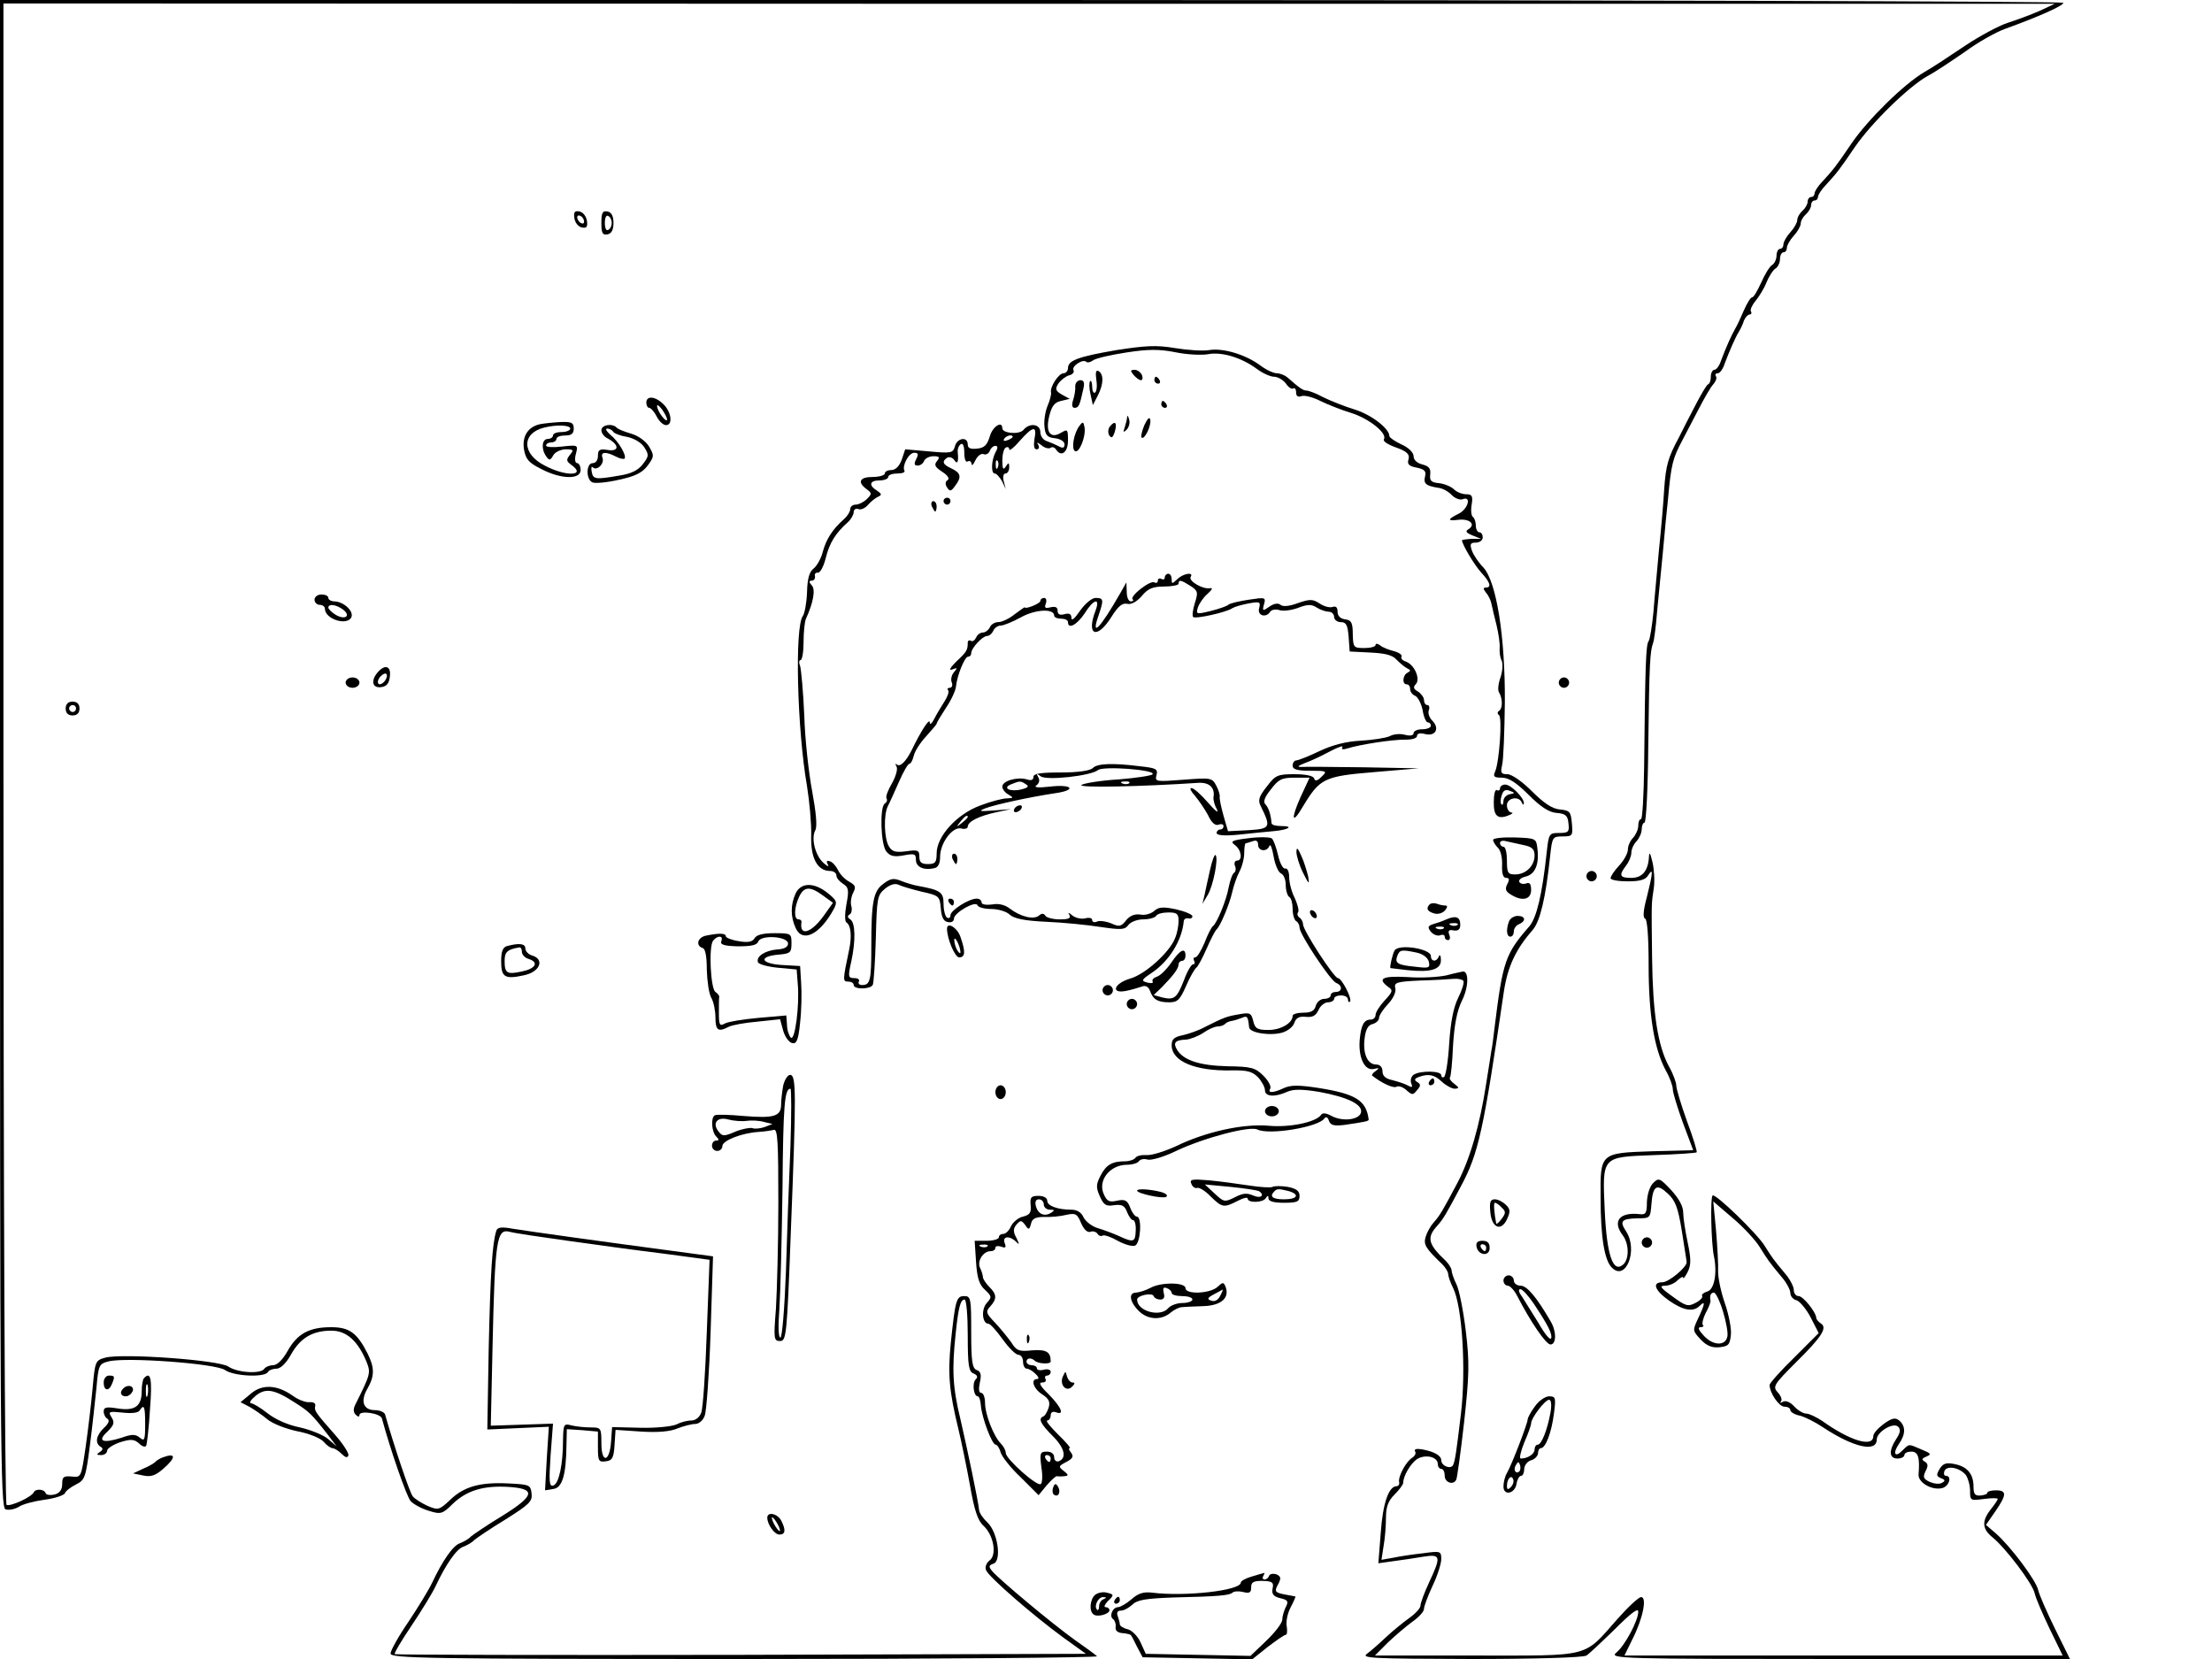 <?xml version="1.0" standalone="no"?>
<!DOCTYPE svg PUBLIC "-//W3C//DTD SVG 20010904//EN"
 "http://www.w3.org/TR/2001/REC-SVG-20010904/DTD/svg10.dtd">
<svg version="1.0" xmlns="http://www.w3.org/2000/svg"
 width="640pt" height="480pt" viewBox="0 0 640 480"
 preserveAspectRatio="xMidYMid meet">
<g transform="translate(0,480) scale(0.1,-0.1)"
fill="#000000" stroke="none">
<path d="M0 2620 c0 -2008 1 -2181 16 -2187 9 -3 26 0 38 7 11 8 46 17 76 21
30 4 56 13 58 19 2 6 16 17 32 25 26 13 28 21 40 112 7 54 15 129 19 167 6 66
7 70 35 77 49 13 311 -6 337 -25 26 -18 114 -22 124 -6 3 6 15 10 25 10 12 0
28 16 42 41 27 48 62 69 117 69 43 0 76 -29 101 -89 13 -33 13 -35 -32 -125
-6 -12 -6 -22 1 -29 7 -7 11 -7 11 -1 0 14 61 5 65 -10 23 -86 71 -225 83
-239 8 -9 32 -22 52 -28 35 -11 40 -10 70 20 41 39 89 53 160 49 82 -5 78 -25
-17 -84 -43 -26 -84 -54 -91 -60 -6 -7 -21 -15 -31 -19 -20 -6 -51 -51 -81
-115 -9 -19 -40 -70 -68 -112 -29 -42 -52 -84 -52 -92 0 -14 99 -16 1027 -16
565 0 1023 4 1017 8 -5 5 -34 26 -64 47 -62 44 -218 174 -239 199 -11 13 -11
17 4 22 24 10 11 92 -18 119 -12 11 -23 27 -24 35 -3 29 -34 176 -54 263 -23
94 -25 145 -14 248 8 78 14 99 26 99 5 0 9 -46 9 -104 0 -88 3 -105 17 -110
11 -5 13 -10 6 -17 -11 -11 -6 -49 6 -49 4 0 8 -12 9 -27 3 -35 32 -113 43
-113 4 0 11 -10 14 -22 4 -13 30 -46 59 -73 l51 -51 23 28 c13 15 26 27 30 27
4 -1 14 -1 22 0 12 1 12 4 -2 15 -16 12 -16 14 7 26 19 10 22 16 14 27 -6 7
-8 13 -4 13 4 0 -11 18 -34 40 -22 22 -37 40 -31 40 5 0 10 7 10 15 0 9 6 12
15 9 26 -10 16 14 -20 51 -25 24 -31 35 -20 35 9 0 13 4 10 10 -3 5 -1 10 4
10 6 0 11 5 11 11 0 6 -9 9 -20 6 -11 -3 -20 -1 -20 4 0 5 -7 9 -15 9 -8 0
-15 5 -15 10 0 11 13 13 24 3 9 -9 46 -11 46 -2 0 28 -13 35 -54 32 -38 -4
-45 -1 -60 23 -10 14 -31 40 -47 57 -26 27 -28 32 -14 47 20 22 19 35 -2 56
-10 10 -18 22 -19 28 0 6 -4 19 -9 29 -8 19 10 47 31 47 8 0 14 4 14 10 0 5 8
6 17 3 12 -5 15 -2 10 10 -8 20 13 23 32 5 11 -11 11 -9 2 10 -10 18 -10 27 0
39 12 13 14 13 25 -1 10 -15 12 -15 17 3 3 15 13 20 38 20 19 -1 48 2 64 6 27
6 32 3 43 -24 8 -18 18 -28 27 -25 7 3 16 0 20 -5 3 -6 10 -9 15 -6 5 3 25 -4
44 -15 20 -11 42 -17 50 -14 16 6 21 84 5 84 -5 0 -14 12 -19 26 -8 21 -15 25
-38 20 -22 -5 -29 -2 -38 18 -19 40 17 86 67 86 15 0 31 5 34 10 4 6 15 8 25
5 10 -3 46 7 83 25 80 38 213 73 235 62 34 -17 177 7 194 32 4 6 10 4 13 -7 5
-13 15 -15 43 -12 61 9 73 11 72 16 -7 55 -37 74 -144 91 -58 9 -81 9 -101 0
-32 -15 -48 -15 -40 -2 4 6 -5 23 -19 37 -24 24 -35 27 -105 28 -80 2 -126 17
-145 47 -13 21 -6 29 25 30 13 1 36 10 51 20 14 10 33 18 40 18 8 0 18 3 22 7
3 4 12 8 19 9 7 1 20 5 30 9 16 7 18 4 21 -27 1 -17 64 -26 98 -15 15 5 30 17
33 28 5 14 14 19 33 17 20 -2 29 3 37 20 5 12 18 22 27 22 10 0 18 5 18 10 0
6 9 10 20 10 11 0 20 -5 20 -12 0 -6 3 -9 6 -6 7 8 -24 68 -35 68 -11 0 -101
138 -101 156 0 7 -5 16 -10 19 -6 4 -8 11 -4 16 3 5 -2 23 -10 41 -9 17 -16
44 -16 60 0 16 -5 27 -12 25 -6 -1 -15 16 -20 38 -5 22 -13 44 -18 49 -4 4
-35 5 -66 1 -50 -6 -56 -9 -41 -20 19 -14 23 -45 6 -45 -6 0 -9 -7 -6 -15 4
-8 2 -17 -2 -20 -5 -2 -12 -22 -16 -42 -7 -39 -34 -104 -46 -113 -4 -3 -15
-24 -24 -48 -10 -23 -21 -42 -27 -42 -5 0 -6 -4 -3 -10 3 -5 2 -10 -3 -10 -5
0 -17 -20 -26 -45 -21 -53 -28 -59 -63 -51 l-25 7 24 23 c34 35 48 54 48 66 0
5 5 10 10 10 6 0 10 7 10 15 0 25 -16 17 -41 -20 -13 -19 -32 -38 -42 -41 -9
-3 -15 -9 -12 -14 3 -4 -4 -6 -15 -3 -19 5 -18 8 12 28 52 35 88 95 93 150 1
6 6 9 13 8 7 -2 12 1 12 6 0 5 -21 14 -47 20 -38 8 -51 7 -64 -5 -9 -8 -27
-13 -40 -10 -16 2 -30 -3 -41 -17 -14 -18 -20 -19 -42 -9 -14 6 -33 9 -41 6
-8 -4 -15 -2 -15 4 0 6 -9 8 -20 5 -11 -3 -28 1 -37 8 -12 10 -14 10 -9 2 5
-10 -2 -13 -28 -13 -19 0 -38 5 -41 10 -5 8 -11 8 -19 1 -15 -13 -54 -3 -84
20 -14 11 -33 16 -52 12 -17 -2 -30 0 -30 6 0 6 -6 11 -14 11 -23 0 -76 -34
-76 -48 0 -7 -4 -10 -10 -7 -5 3 -10 21 -10 40 0 34 -9 40 -75 52 -11 2 -32 8
-47 14 -22 9 -31 8 -52 -8 -29 -21 -35 -51 -35 -181 0 -99 -3 -112 -27 -112
-8 0 -12 5 -9 10 3 6 -3 10 -13 10 -18 0 -19 4 -9 48 13 60 12 113 -3 122 -8
5 -9 10 -2 14 6 3 8 15 5 25 -3 10 0 28 6 39 8 16 6 21 -12 31 -13 7 -27 22
-32 33 -6 12 -16 24 -24 26 -9 3 -11 0 -6 -9 5 -8 -1 -6 -12 4 -24 21 -37 71
-24 95 6 11 2 52 -9 112 -10 52 -21 151 -23 220 -3 69 -9 133 -12 143 -4 9 -3
17 1 17 5 0 9 24 9 53 0 28 3 59 7 67 21 46 28 84 17 96 -9 10 -9 14 0 14 6 0
10 6 9 13 -2 6 2 11 8 10 7 -1 17 18 23 42 11 44 28 72 64 104 9 8 17 22 17
29 0 8 6 12 14 9 7 -3 20 3 28 13 9 10 22 20 29 23 11 5 10 8 -3 17 -26 16
-22 30 7 30 14 0 25 5 25 10 0 6 12 10 26 10 14 0 23 3 21 8 -8 13 12 52 28
52 12 0 13 -4 6 -18 -7 -14 -6 -19 4 -19 8 0 16 6 19 14 3 7 15 13 27 13 17 0
19 -3 10 -14 -9 -11 -6 -17 15 -31 16 -10 22 -20 16 -24 -7 -4 -8 -12 -2 -21
8 -13 12 -12 24 5 19 25 16 37 -12 50 -24 11 -28 20 -11 31 6 3 15 0 20 -7 9
-14 13 -6 10 23 -1 9 3 19 9 23 6 4 10 -6 10 -25 0 -18 4 -29 10 -25 6 3 10 0
11 -7 0 -7 5 -3 11 10 6 13 17 21 24 18 7 -3 15 2 18 10 3 8 10 14 16 14 7 0
8 -6 0 -19 -12 -24 -13 -61 -2 -61 5 0 14 -10 21 -22 l11 -23 -6 23 c-3 12 -1
22 5 22 6 0 11 8 11 18 0 14 -2 15 -10 2 -7 -11 -10 -7 -10 17 0 17 4 35 10
38 5 3 10 1 10 -5 0 -6 14 5 31 25 38 43 50 44 42 5 -3 -20 -1 -30 6 -30 7 0
9 5 5 13 -6 8 -3 8 9 -1 9 -8 21 -11 26 -8 5 4 12 2 16 -4 15 -24 35 -9 35 25
0 33 -1 34 -20 23 -31 -19 -46 2 -34 49 7 28 15 39 34 43 l25 6 -22 12 c-19
11 -21 16 -11 32 7 10 21 21 31 24 10 2 16 9 13 15 -7 11 28 34 37 24 4 -3 12
-1 19 4 7 6 50 16 96 23 64 10 96 10 142 1 33 -7 75 -9 94 -6 40 8 97 -9 142
-42 17 -13 40 -23 50 -23 11 0 26 -9 34 -19 7 -11 17 -18 22 -15 4 3 8 -2 8
-11 0 -11 5 -15 16 -11 8 3 32 -3 52 -13 20 -10 62 -27 92 -36 51 -16 105 -59
94 -76 -3 -6 11 -15 36 -24 31 -11 40 -20 35 -35 -4 -13 2 -19 24 -23 23 -5
28 -10 24 -26 -5 -21 3 -27 42 -33 11 -2 27 -11 36 -21 9 -9 24 -15 32 -11 25
9 14 -29 -12 -42 -34 -17 -34 -22 -2 -18 33 4 52 -13 30 -27 -10 -6 -8 -10 11
-18 l25 -10 -27 0 c-16 -1 -28 -3 -28 -4 0 -12 36 -72 56 -94 26 -28 30 -43
13 -43 -8 0 -8 -4 0 -14 7 -8 14 -22 16 -32 2 -11 9 -39 15 -63 6 -25 10 -54
9 -65 -1 -12 1 -29 6 -38 4 -10 2 -32 -4 -49 -6 -17 -8 -36 -4 -42 11 -18 11
-47 0 -54 -5 -3 -5 -8 0 -12 10 -7 1 -135 -11 -163 -7 -15 -3 -18 19 -18 20 0
42 -14 77 -49 35 -35 59 -51 81 -53 27 -2 33 -8 35 -30 3 -25 0 -28 -27 -28
-29 0 -30 -2 -36 -57 -13 -121 -29 -188 -50 -213 -70 -80 -77 -101 -101 -295
-3 -27 -7 -57 -9 -65 -1 -8 -8 -51 -15 -95 -18 -119 -47 -219 -83 -287 -43
-81 -51 -95 -69 -115 -9 -10 -19 -28 -23 -41 -7 -23 -1 -33 48 -80 9 -9 17
-22 17 -28 0 -6 6 -24 14 -40 27 -53 38 -238 23 -364 -13 -110 -17 -135 -22
-147 -5 -16 -35 -5 -35 12 0 14 -22 26 -58 32 -14 2 -21 0 -18 -6 4 -5 0 -13
-7 -18 -18 -10 -42 -54 -39 -71 2 -6 -2 -12 -7 -12 -23 0 -40 -49 -46 -134
l-7 -89 43 6 c24 3 63 9 87 13 51 8 52 1 17 -74 -14 -30 -25 -60 -25 -67 0 -8
-15 -24 -32 -36 -18 -13 -49 -38 -68 -56 -19 -18 -44 -40 -55 -48 -18 -13 18
-14 300 -15 182 0 326 4 335 10 8 5 45 40 83 77 46 46 67 62 67 50 0 -26 -39
-99 -64 -119 -20 -17 12 -18 646 -18 l667 0 -43 87 c-24 49 -46 99 -49 113 -7
29 -80 126 -122 163 l-29 25 27 39 c33 48 34 61 2 61 -14 0 -25 -3 -25 -7 0
-4 -9 -7 -20 -8 -16 -1 -20 4 -20 26 0 36 -18 58 -55 65 -24 5 -33 2 -43 -14
-10 -17 -10 -21 4 -27 12 -4 13 -8 3 -13 -7 -5 -23 -3 -35 2 -19 9 -21 14 -13
31 8 15 8 22 -2 28 -10 6 -9 9 5 15 15 6 13 9 -14 20 -40 17 -35 17 -55 -2
-22 -23 -30 -10 -11 18 20 28 20 52 1 68 -11 9 -20 8 -45 -10 -16 -12 -30 -27
-30 -35 0 -34 -67 -14 -148 44 -17 11 -37 21 -46 21 -8 0 -24 9 -35 21 -12 13
-25 18 -33 13 -7 -4 -10 -3 -5 1 4 5 0 16 -9 26 -16 17 -12 23 53 88 75 74 91
100 71 112 -7 5 -13 12 -13 16 -1 17 -38 63 -51 63 -8 0 -14 8 -14 18 0 9 -11
31 -25 47 -36 43 -38 47 -59 80 -21 35 -144 154 -151 146 -7 -6 -4 -140 4
-176 10 -49 1 -97 -20 -102 -10 -3 -17 -9 -14 -13 2 -4 -6 -13 -20 -20 -21
-11 -28 -9 -66 19 -35 25 -39 31 -22 31 12 0 29 7 37 16 9 8 16 12 16 7 0 -4
6 3 13 17 10 20 10 37 0 85 -7 33 -13 72 -13 87 0 18 -13 41 -35 65 -33 35
-36 36 -52 20 -10 -10 -17 -33 -18 -55 0 -31 -3 -37 -20 -35 -59 7 -81 -20
-50 -61 19 -25 19 -70 1 -85 -29 -25 -47 27 -53 156 -7 159 -10 155 143 161
66 2 121 6 123 8 2 2 -10 42 -28 90 -17 47 -31 94 -31 103 0 9 -9 34 -21 55
-33 61 -47 155 -49 314 -2 167 -2 155 5 203 3 20 1 54 -4 75 -6 25 -9 31 -10
16 -2 -41 -19 -62 -51 -62 -34 0 -37 7 -15 36 8 10 15 27 15 37 0 10 7 25 15
33 8 9 15 24 15 35 0 10 4 19 8 19 5 0 10 102 11 228 3 236 5 267 14 292 3 8
8 47 11 85 4 39 11 117 17 175 5 58 12 128 15 155 9 102 14 119 41 170 9 17
30 57 47 90 17 33 36 66 43 73 7 8 11 18 8 23 -4 5 -1 9 5 9 6 0 15 12 20 28
14 37 30 74 41 92 5 8 12 23 15 33 4 9 11 17 16 17 5 0 7 4 4 9 -3 4 3 18 13
30 10 12 25 36 32 54 7 17 19 36 26 40 7 4 13 17 13 27 0 11 5 20 10 20 6 0
10 6 10 13 0 7 9 23 20 35 11 12 20 28 20 35 0 8 7 20 15 27 8 7 15 19 15 26
0 8 5 14 10 14 6 0 10 5 10 10 0 6 10 22 23 35 31 34 38 42 84 110 49 71 156
175 210 205 21 11 69 43 108 70 38 28 90 57 115 66 94 34 170 67 170 76 0 4
-1343 8 -2985 8 l-2985 0 0 -2180z m5900 2148 c-25 -11 -66 -26 -91 -34 -25
-8 -81 -38 -123 -66 -43 -29 -96 -64 -119 -77 -59 -35 -162 -136 -210 -206
-46 -68 -53 -76 -84 -110 -13 -13 -23 -29 -23 -35 0 -5 -4 -10 -10 -10 -5 0
-10 -6 -10 -14 0 -7 -7 -19 -15 -26 -8 -7 -15 -19 -15 -27 0 -7 -9 -23 -20
-35 -11 -12 -20 -28 -20 -35 0 -7 -4 -13 -10 -13 -5 0 -10 -9 -10 -20 0 -10
-6 -23 -13 -27 -7 -4 -21 -27 -31 -50 -11 -24 -22 -43 -26 -43 -5 0 -15 -17
-24 -37 -9 -21 -20 -45 -25 -53 -11 -19 -28 -57 -41 -92 -5 -16 -14 -28 -20
-28 -5 0 -10 -9 -10 -19 0 -11 -3 -21 -8 -23 -4 -1 -21 -30 -38 -63 -17 -33
-38 -73 -46 -90 -32 -59 -38 -81 -43 -150 -2 -38 -9 -117 -15 -175 -5 -58 -13
-139 -16 -180 -4 -41 -10 -79 -14 -85 -8 -10 -10 -71 -13 -362 -1 -84 -5 -153
-9 -153 -5 0 -8 -9 -8 -19 0 -11 -7 -26 -15 -35 -8 -8 -15 -23 -15 -34 0 -10
-11 -31 -25 -46 -14 -15 -25 -31 -25 -37 0 -5 22 -9 50 -9 36 0 52 5 59 18 15
24 13 5 -4 -63 -11 -40 -12 -61 -5 -63 6 -2 10 -53 10 -135 0 -143 16 -241 49
-303 12 -21 21 -46 21 -56 0 -9 13 -52 29 -96 l30 -80 -120 -3 c-149 -5 -149
-5 -148 -133 0 -115 11 -183 33 -204 40 -40 76 51 41 105 -20 30 -14 37 33 38
36 0 37 1 40 40 4 54 15 62 47 32 22 -20 30 -40 41 -108 7 -46 14 -87 14 -91
0 -15 -52 -58 -70 -58 -31 0 -23 -23 19 -53 42 -29 70 -34 89 -15 17 17 15 5
-5 -37 -16 -34 -16 -35 7 -60 18 -19 33 -25 55 -23 26 3 30 7 33 36 2 17 -6
58 -17 90 -11 31 -20 73 -20 92 1 19 -2 73 -6 120 l-8 84 56 -48 c31 -26 67
-65 79 -85 24 -38 24 -39 63 -86 14 -16 25 -37 25 -46 0 -9 8 -19 18 -21 9 -3
28 -25 41 -50 l23 -45 -71 -71 c-39 -38 -71 -74 -71 -79 0 -23 27 -63 43 -63
9 0 17 -4 17 -10 0 -5 12 -13 28 -16 15 -4 45 -19 67 -34 88 -58 155 -73 155
-35 0 22 48 51 62 37 8 -8 6 -18 -6 -36 -22 -34 -20 -56 4 -56 11 0 20 5 20
10 0 6 9 10 20 10 20 0 25 -17 21 -66 -2 -24 41 -48 70 -39 19 6 27 35 9 35
-5 0 -7 6 -4 14 7 17 44 10 62 -12 6 -9 12 -29 12 -45 0 -29 1 -29 40 -24 22
3 40 3 40 0 0 -3 -9 -16 -20 -30 -27 -34 -25 -57 5 -81 37 -30 115 -132 122
-162 3 -14 23 -60 43 -102 l38 -78 -634 0 -634 0 23 47 c31 61 43 123 25 122
-7 0 -38 -29 -68 -63 -100 -113 -72 -106 -409 -106 l-293 0 38 38 c22 21 54
48 72 61 17 12 32 28 32 36 0 7 11 37 25 67 14 29 25 64 25 77 0 23 -2 24 -52
17 -29 -3 -68 -9 -87 -13 l-34 -6 6 39 c4 22 7 58 7 82 0 32 6 49 25 68 14 14
25 29 25 34 0 20 22 57 41 69 24 14 59 6 59 -15 0 -8 5 -14 10 -14 6 0 10 -9
10 -20 0 -19 24 -28 33 -12 3 4 13 79 23 166 15 137 16 174 5 265 -7 58 -19
119 -27 135 -8 16 -14 34 -14 40 0 6 -8 19 -17 28 -51 48 -56 67 -25 101 18
20 26 34 69 115 51 95 65 160 124 562 11 74 35 124 84 180 21 25 37 91 50 213
6 55 7 57 36 57 29 0 30 2 27 37 -3 35 -6 38 -35 41 -22 2 -46 18 -81 53 -28
28 -58 49 -71 49 -18 0 -20 4 -15 26 4 15 7 97 8 183 1 189 -24 347 -62 389
-13 13 -28 35 -33 48 -7 20 -5 24 11 24 11 0 20 7 20 15 0 8 -4 15 -10 15 -5
0 -10 9 -10 19 0 11 -4 22 -8 25 -5 3 -7 19 -4 36 4 25 1 30 -16 30 -11 0 -27
6 -35 14 -8 8 -27 16 -43 18 -23 2 -28 7 -26 25 2 17 -3 24 -22 29 -16 4 -26
13 -26 24 0 10 -14 25 -35 34 -19 9 -35 20 -35 24 0 22 -52 62 -100 77 -30 9
-72 26 -92 36 -20 11 -42 19 -48 19 -10 0 -21 8 -55 38 -7 6 -21 12 -31 12 -9
0 -31 10 -48 23 -42 31 -107 51 -148 44 -18 -3 -63 0 -99 6 -54 9 -85 7 -169
-6 -111 -19 -140 -30 -140 -52 0 -8 -6 -15 -13 -15 -14 0 -40 -40 -36 -56 1
-5 -3 -22 -10 -38 -7 -17 -11 -44 -9 -60 2 -25 8 -32 31 -34 15 -2 27 -9 27
-18 0 -10 -5 -12 -17 -5 -10 5 -26 12 -35 15 -10 3 -18 15 -18 26 0 23 -31 28
-49 6 -12 -14 -61 -10 -61 5 0 23 -28 5 -36 -23 -8 -26 -16 -34 -37 -36 -19
-2 -27 1 -27 12 0 24 -31 19 -37 -5 -6 -20 -10 -21 -75 -15 l-69 6 -10 -30
c-7 -19 -18 -30 -30 -30 -10 0 -19 -4 -19 -10 0 -5 -16 -10 -35 -10 -38 0 -45
-15 -18 -35 16 -12 16 -14 1 -29 -9 -9 -24 -16 -32 -16 -9 0 -16 -6 -16 -13 0
-7 -8 -20 -17 -28 -34 -30 -52 -58 -62 -94 -5 -21 -18 -43 -27 -50 -12 -9 -18
-28 -19 -68 -1 -31 -7 -62 -12 -69 -24 -31 -17 -326 12 -493 7 -44 13 -108 12
-142 -2 -66 18 -103 55 -103 10 0 18 -6 18 -13 0 -7 8 -17 19 -24 16 -10 18
-18 10 -59 -5 -28 -5 -50 0 -53 13 -8 16 -40 8 -78 -19 -90 -19 -93 -3 -93 9
0 16 -4 16 -10 0 -13 47 -13 55 0 3 5 7 66 9 134 3 118 4 126 27 145 15 12 29
16 39 11 8 -4 38 -13 67 -20 50 -11 52 -13 55 -48 2 -26 8 -38 21 -40 9 -2 17
2 17 10 0 17 63 53 68 39 2 -6 20 -11 40 -11 19 0 44 -7 53 -16 13 -12 43 -18
106 -21 49 -2 119 -9 157 -15 61 -9 71 -8 81 6 7 9 26 16 43 16 17 0 34 5 37
10 3 6 19 10 36 10 24 0 29 -4 29 -24 0 -14 -4 -36 -10 -50 -15 -40 -85 -104
-129 -117 -48 -14 -59 -45 -13 -36 15 3 35 9 44 12 12 5 20 1 25 -11 9 -26 23
-34 56 -34 24 0 31 7 49 48 11 26 25 49 29 52 5 3 18 28 30 55 12 28 25 52 28
55 11 8 38 73 46 108 4 18 13 45 21 60 8 15 14 39 14 55 0 15 2 27 4 27 2 0
11 3 20 6 11 4 16 1 16 -10 0 -19 26 -22 33 -3 3 6 8 -8 12 -31 4 -24 14 -46
21 -49 8 -3 14 -18 14 -33 0 -16 5 -32 10 -35 6 -3 10 -19 10 -35 0 -16 5 -32
10 -35 6 -3 10 -12 10 -19 0 -19 89 -153 106 -160 19 -7 18 -26 -1 -26 -8 0
-15 -4 -15 -10 0 -5 -8 -10 -19 -10 -10 0 -21 -9 -24 -20 -4 -15 -14 -20 -36
-20 -17 0 -31 -4 -31 -9 0 -21 -34 -41 -70 -41 -32 0 -39 4 -44 26 -6 24 -10
25 -43 19 -35 -6 -42 -9 -98 -37 -16 -9 -45 -19 -62 -23 -26 -5 -33 -12 -33
-29 0 -47 68 -75 172 -73 47 1 61 -3 78 -20 11 -12 20 -29 20 -38 0 -18 29
-20 64 -4 18 8 42 8 92 0 82 -15 126 -36 122 -59 -4 -22 -53 -28 -85 -11 -16
9 -27 10 -31 3 -15 -21 -91 -37 -153 -31 -72 6 -180 -17 -268 -60 -31 -14 -68
-26 -83 -25 -15 1 -29 -2 -33 -8 -3 -5 -17 -10 -30 -10 -37 0 -55 -10 -71 -42
-13 -25 -13 -34 -2 -59 11 -25 18 -30 41 -26 23 3 31 -1 38 -20 5 -12 12 -23
17 -23 5 0 9 -13 8 -30 -1 -34 -6 -36 -49 -16 -18 8 -45 18 -62 23 -16 5 -34
19 -40 31 -6 14 -19 22 -35 22 -40 0 -70 11 -70 26 0 8 -10 14 -25 14 -22 0
-25 -4 -23 -27 2 -21 -2 -28 -22 -33 -14 -3 -29 -16 -35 -28 -5 -12 -15 -22
-22 -22 -7 0 -13 -4 -13 -10 0 -5 -16 -10 -35 -10 l-35 0 4 -61 c3 -46 9 -66
26 -81 20 -19 20 -21 5 -38 -17 -19 -13 -60 5 -60 5 0 23 -20 41 -45 18 -25
38 -45 46 -45 7 0 13 -9 13 -20 0 -11 5 -20 11 -20 6 0 17 -7 25 -15 9 -8 11
-15 5 -15 -20 0 -11 -28 14 -44 20 -13 24 -22 19 -39 -4 -12 -11 -24 -15 -25
-16 -6 -9 -21 27 -57 35 -35 41 -64 17 -73 -7 -2 -13 3 -13 12 0 10 -9 16 -21
16 -20 0 -21 -4 -16 -45 4 -24 3 -46 -2 -49 -11 -7 -101 73 -101 90 0 7 -6 19
-14 27 -21 21 -46 85 -46 118 0 16 -5 29 -11 29 -7 0 -8 11 -4 30 5 22 3 32
-9 36 -13 5 -16 25 -16 110 0 97 -1 104 -20 104 -23 0 -26 -11 -39 -135 -9
-91 -5 -139 22 -250 8 -33 23 -105 33 -160 13 -75 23 -105 40 -120 29 -27 39
-84 17 -100 -9 -7 -14 -19 -10 -28 7 -19 137 -132 225 -196 l64 -46 -998 -3
c-548 -1 -999 0 -1002 2 -2 3 20 40 49 83 29 43 60 94 69 113 30 64 61 109 81
115 10 4 25 12 31 19 7 6 48 34 91 60 68 43 78 52 75 75 -3 25 -6 26 -68 29
-81 4 -128 -9 -168 -48 -31 -29 -34 -30 -65 -17 -17 8 -37 20 -43 28 -9 11
-56 152 -80 237 -2 6 -15 12 -29 12 -34 0 -43 26 -22 62 21 37 21 60 1 101
-31 61 -53 77 -106 77 -64 0 -98 -19 -126 -69 -14 -25 -30 -41 -42 -41 -10 0
-22 -5 -25 -10 -10 -16 -78 -12 -104 6 -27 19 -306 39 -356 26 -29 -8 -30 -10
-37 -88 -4 -44 -13 -120 -20 -169 -13 -90 -13 -90 -41 -87 -23 2 -27 -1 -27
-21 0 -17 -7 -27 -22 -31 -13 -3 -25 -1 -26 4 -4 12 -29 13 -34 3 -5 -14 -69
-43 -79 -37 -5 3 -9 880 -9 2175 l0 2169 2968 -1 2967 0 -45 -21z m-2970
-1232 c0 -2 -7 -7 -16 -10 -8 -3 -12 -2 -9 4 6 10 25 14 25 6z m-43 -88 c-3
-8 -6 -5 -6 6 -1 11 2 17 5 13 3 -3 4 -12 1 -19z m133 -2133 c0 -8 8 -15 18
-15 14 0 14 -2 3 -9 -19 -12 -38 -4 -44 20 -3 12 0 19 9 19 8 0 14 -7 14 -15z
m-163 -121 c-3 -3 -12 -4 -19 -1 -8 3 -5 6 6 6 11 1 17 -2 13 -5z m2128 -188
c9 -29 15 -62 13 -72 -5 -29 -41 -28 -68 1 -15 16 -19 25 -10 25 7 0 11 3 7 6
-3 4 0 19 8 35 9 16 15 32 14 36 -3 15 1 23 10 23 5 0 17 -24 26 -54z m-1945
-426 c0 -5 -2 -10 -4 -10 -3 0 -8 5 -11 10 -3 6 -1 10 4 10 6 0 11 -4 11 -10z"/>
<path d="M1662 4168 c2 -12 11 -24 21 -26 14 -3 18 1 15 20 -2 12 -11 24 -21
26 -14 3 -18 -1 -15 -20z m28 -9 c0 -6 -4 -7 -10 -4 -5 3 -10 11 -10 16 0 6 5
7 10 4 6 -3 10 -11 10 -16z"/>
<path d="M1740 4155 c0 -29 3 -36 18 -33 11 2 17 13 17 33 0 20 -6 31 -17 33
-15 3 -18 -4 -18 -33z m30 0 c0 -8 -4 -17 -10 -20 -6 -4 -10 5 -10 20 0 15 4
24 10 20 6 -3 10 -12 10 -20z"/>
<path d="M1870 3635 c0 -8 4 -15 8 -15 5 0 15 -11 22 -25 7 -14 19 -25 27 -25
20 0 16 37 -7 60 -24 24 -50 26 -50 5z m60 -49 c0 -5 -7 -1 -15 10 -8 10 -14
24 -14 29 0 6 6 1 14 -9 8 -11 15 -24 15 -30z"/>
<path d="M1564 3573 c-36 -7 -54 -35 -48 -73 5 -29 14 -39 50 -57 57 -30 114
-31 114 -3 0 11 -5 20 -10 20 -6 0 -8 11 -4 26 7 27 7 27 -40 22 -25 -3 -46
-2 -46 3 0 5 7 9 15 9 8 0 15 5 15 10 0 6 11 10 25 10 18 0 25 5 25 20 0 17
-6 20 -37 19 -21 -1 -48 -4 -59 -6z m86 -13 c0 -5 -11 -10 -25 -10 -14 0 -25
-4 -25 -10 0 -5 -7 -10 -15 -10 -17 0 -20 -28 -5 -50 9 -13 12 -13 21 3 5 9
22 17 36 17 22 0 24 -2 12 -16 -11 -14 -11 -18 4 -29 45 -32 -15 -35 -77 -2
-67 34 -67 94 -1 110 36 9 75 7 75 -3z"/>
<path d="M1740 3555 c0 -8 8 -19 19 -24 33 -18 33 -38 0 -33 -24 4 -29 1 -29
-17 0 -12 -6 -21 -15 -21 -20 0 -20 -49 0 -56 8 -3 42 0 76 8 47 10 67 20 83
41 19 26 19 29 4 55 -10 16 -31 31 -51 37 -20 6 -39 13 -43 18 -13 13 -44 8
-44 -8z m34 -4 c3 -5 21 -12 40 -15 20 -4 41 -16 50 -30 14 -22 14 -26 -5 -50
-13 -17 -34 -27 -67 -32 -70 -12 -76 -11 -80 11 -2 11 -1 17 3 13 12 -12 35
11 28 28 -6 17 10 18 39 3 11 -6 22 -8 25 -6 7 8 -17 50 -41 69 -11 10 -16 18
-9 18 6 0 14 -4 17 -9z"/>
<path d="M910 3065 c0 -8 7 -15 15 -15 8 0 15 -5 15 -11 0 -31 66 -51 77 -24
6 18 -23 44 -49 45 -10 0 -18 5 -18 10 0 6 -9 10 -20 10 -11 0 -20 -7 -20 -15z
m83 -29 c24 -19 4 -31 -23 -14 -11 7 -20 16 -20 20 0 12 23 9 43 -6z"/>
<path d="M1093 2855 c-21 -24 -16 -47 10 -43 16 2 23 11 25 31 4 30 -14 36
-35 12z m18 -28 c-16 -16 -25 -1 -10 16 8 8 16 11 18 5 2 -5 -2 -15 -8 -21z"/>
<path d="M1000 2825 c0 -8 9 -15 20 -15 11 0 20 7 20 15 0 8 -9 15 -20 15 -11
0 -20 -7 -20 -15z"/>
<path d="M4510 2825 c0 -8 7 -15 15 -15 8 0 15 7 15 15 0 8 -7 15 -15 15 -8 0
-15 -7 -15 -15z"/>
<path d="M190 2750 c0 -13 7 -20 20 -20 13 0 20 7 20 20 0 13 -7 20 -20 20
-13 0 -20 -7 -20 -20z m30 0 c0 -5 -4 -10 -10 -10 -5 0 -10 5 -10 10 0 6 5 10
10 10 6 0 10 -4 10 -10z"/>
<path d="M4590 2265 c0 -8 7 -15 15 -15 8 0 15 7 15 15 0 8 -7 15 -15 15 -8 0
-15 -7 -15 -15z"/>
<path d="M2302 2215 c-15 -33 -15 -67 0 -100 20 -44 70 -19 110 54 11 21 10
25 -17 47 -40 32 -78 31 -93 -1z m79 -6 l29 -21 -27 -38 c-37 -51 -71 -60 -64
-17 0 4 -3 7 -9 7 -13 0 -13 33 2 65 14 30 31 32 69 4z"/>
<path d="M2740 2113 c0 -29 23 -83 35 -83 18 0 19 16 4 59 -9 27 -39 45 -39
24z m39 -68 c0 -5 -4 -3 -9 5 -5 8 -9 22 -9 30 0 16 17 -16 18 -35z"/>
<path d="M2043 2093 c-25 -5 -31 -29 -10 -36 8 -2 12 -25 12 -63 1 -32 6 -69
13 -81 7 -12 12 -38 12 -57 0 -37 8 -43 38 -27 9 5 47 12 83 15 l66 7 9 -33
c5 -18 17 -34 26 -36 13 -3 18 9 23 60 4 35 5 86 3 113 l-3 50 -53 3 c-62 4
-68 25 -9 30 34 3 37 6 37 33 0 28 -1 29 -50 29 -33 0 -52 -5 -57 -15 -6 -10
-19 -13 -46 -8 -20 3 -37 10 -37 14 0 9 -17 10 -57 2z m44 -16 c-4 -10 8 -14
48 -15 38 0 55 3 59 14 8 20 86 15 86 -6 0 -10 -11 -16 -31 -17 -35 -3 -62
-20 -56 -37 2 -6 28 -13 58 -16 l54 -5 3 -40 c6 -63 -8 -169 -20 -157 -5 5
-11 22 -11 37 l-2 27 -80 -7 c-44 -4 -88 -11 -97 -16 -16 -9 -18 -5 -18 31 0
22 0 43 1 46 0 4 -5 10 -11 14 -14 9 -20 130 -7 148 12 16 31 16 24 -1z"/>
<path d="M1468 2063 c-13 -3 -18 -15 -18 -44 0 -46 10 -53 65 -41 46 9 62 45
26 57 -12 3 -21 13 -21 21 0 14 -18 16 -52 7z m42 -17 c0 -8 9 -18 21 -21 29
-10 18 -28 -22 -36 -42 -9 -49 -5 -49 31 0 26 8 33 43 39 4 0 7 -5 7 -13z"/>
<path d="M3190 1935 c0 -8 7 -15 15 -15 8 0 15 7 15 15 0 8 -7 15 -15 15 -8 0
-15 -7 -15 -15z"/>
<path d="M3260 1895 c0 -8 7 -15 15 -15 8 0 15 7 15 15 0 8 -7 15 -15 15 -8 0
-15 -7 -15 -15z"/>
<path d="M2266 1659 c-3 -17 -6 -42 -6 -55 0 -34 -21 -40 -107 -33 -43 4 -81
5 -85 2 -12 -7 -9 -48 4 -61 9 -9 9 -12 0 -12 -7 0 -12 -7 -12 -15 0 -8 7 -15
15 -15 8 0 15 6 15 14 0 16 56 38 105 41 16 1 36 4 44 6 11 3 13 -35 13 -211
0 -118 -4 -257 -7 -307 -7 -87 -6 -93 12 -93 18 0 20 16 31 313 16 406 16 457
-2 457 -7 0 -16 -14 -20 -31z m21 -176 c-4 -93 -10 -255 -13 -360 -4 -108 -11
-193 -16 -193 -6 0 -7 34 -3 83 3 45 7 202 9 348 2 243 6 289 23 289 3 0 3
-75 0 -167z m-127 74 c14 2 36 1 50 -3 l25 -6 -23 -9 c-12 -4 -28 -6 -35 -3
-7 2 -29 -2 -49 -10 -32 -14 -38 -14 -48 -1 -21 25 -5 45 27 36 15 -4 39 -6
53 -4z"/>
<path d="M2880 1640 c0 -11 7 -20 15 -20 8 0 15 9 15 20 0 11 -7 20 -15 20 -8
0 -15 -9 -15 -20z"/>
<path d="M3660 1585 c0 -8 9 -15 20 -15 11 0 20 7 20 15 0 8 -9 15 -20 15 -11
0 -20 -7 -20 -15z"/>
<path d="M4312 1293 c4 -47 32 -57 49 -19 9 20 9 28 -4 40 -9 9 -23 16 -32 16
-13 0 -16 -8 -13 -37z m33 13 c12 -11 12 -16 0 -32 -8 -11 -15 -17 -16 -14 -6
30 -8 60 -4 60 4 0 13 -6 20 -14z"/>
<path d="M1436 1239 c-12 -38 -17 -122 -22 -339 l-4 -236 89 4 89 4 -6 -92 -5
-92 24 4 c26 3 37 41 38 128 l1 45 45 -3 45 -4 0 -45 c0 -40 2 -44 23 -41 18
2 23 10 25 47 l3 44 74 -5 c49 -3 84 0 105 9 18 7 41 13 51 13 11 0 23 10 28
24 5 12 13 122 17 242 l7 219 -134 18 c-166 22 -390 53 -446 62 -32 6 -44 4
-47 -6z m207 -29 c78 -11 202 -28 276 -37 l134 -18 -8 -209 c-4 -115 -11 -220
-16 -233 -5 -14 -17 -23 -29 -23 -12 0 -31 -5 -42 -11 -12 -6 -59 -11 -104
-10 l-83 2 -3 -42 c-4 -60 -28 -64 -28 -5 0 45 -1 46 -32 46 -18 0 -43 3 -55
6 -22 6 -23 3 -24 -42 0 -72 -12 -127 -28 -132 -12 -4 -13 11 -8 87 l7 92 -90
-3 -90 -3 5 225 c7 316 12 346 50 336 14 -4 89 -15 168 -26z"/>
<path d="M4750 1205 c0 -8 7 -15 15 -15 8 0 15 7 15 15 0 8 -7 15 -15 15 -8 0
-15 -7 -15 -15z"/>
<path d="M4272 1193 c5 -26 38 -29 38 -4 0 15 -6 21 -21 21 -14 0 -19 -5 -17
-17z m28 -3 c0 -5 -2 -10 -4 -10 -3 0 -8 5 -11 10 -3 6 -1 10 4 10 6 0 11 -4
11 -10z"/>
<path d="M4350 1095 c0 -8 6 -15 13 -15 6 0 19 -14 27 -30 38 -74 83 -140 96
-140 17 0 18 37 1 66 -41 71 -69 104 -87 104 -11 0 -20 7 -20 15 0 8 -7 15
-15 15 -8 0 -15 -7 -15 -15z m87 -66 c42 -63 55 -89 51 -101 -3 -7 -19 13 -36
43 -18 29 -40 64 -48 77 -10 13 -12 22 -5 22 6 0 23 -19 38 -41z"/>
<path d="M4441 731 c-12 -16 -21 -33 -21 -38 0 -11 -46 -131 -60 -155 -6 -10
-10 -27 -10 -39 0 -28 34 -21 38 9 2 12 8 22 13 22 5 0 9 9 9 19 0 11 9 23 20
26 11 3 20 13 20 21 0 8 4 14 8 14 14 0 31 45 38 100 6 46 5 50 -14 50 -11 0
-30 -13 -41 -29z m45 -18 c-9 -50 -26 -93 -37 -93 -5 0 -9 -6 -9 -14 0 -13
-20 -26 -40 -26 -5 0 0 21 10 46 11 25 20 50 20 56 0 15 40 68 52 68 6 0 8
-14 4 -37z m-90 -170 c-10 -10 -19 5 -10 18 6 11 8 11 12 0 2 -7 1 -15 -2 -18z
m-25 -46 c-8 -8 -11 -7 -11 4 0 20 13 34 18 19 3 -7 -1 -17 -7 -23z"/>
<path d="M2220 409 c0 -20 21 -49 35 -49 18 0 19 14 5 41 -11 20 -40 26 -40 8z
m30 -19 c6 -11 8 -20 6 -20 -3 0 -10 9 -16 20 -6 11 -8 20 -6 20 3 0 10 -9 16
-20z"/>
<path d="M3172 3701 c3 -18 1 -34 -4 -37 -4 -3 -8 5 -8 17 0 12 -3 20 -6 16
-3 -3 -3 -20 1 -37 l7 -32 14 27 c17 33 18 61 3 71 -8 5 -10 -3 -7 -25z"/>
<path d="M3280 3715 c7 -8 16 -15 21 -15 5 0 6 7 3 15 -4 8 -13 15 -21 15 -13
0 -13 -3 -3 -15z"/>
<path d="M3340 3700 c0 -5 5 -10 11 -10 5 0 7 5 4 10 -3 6 -8 10 -11 10 -2 0
-4 -4 -4 -10z"/>
<path d="M3111 3683 c1 -10 -2 -28 -6 -40 -5 -15 -3 -23 4 -23 12 0 15 7 25
53 5 20 2 27 -8 27 -8 0 -15 -8 -15 -17z"/>
<path d="M3360 3630 c0 -5 5 -10 11 -10 5 0 7 5 4 10 -3 6 -8 10 -11 10 -2 0
-4 -4 -4 -10z"/>
<path d="M3261 3593 c0 -6 -4 -20 -7 -30 -5 -14 -4 -15 5 -7 7 7 11 20 8 30
-3 11 -5 14 -6 7z"/>
<path d="M3311 3570 c-7 -17 -11 -34 -8 -36 8 -8 29 35 25 52 -2 9 -8 3 -17
-16z"/>
<path d="M3124 3569 c-17 -21 -25 -67 -14 -74 12 -8 32 41 28 68 -3 17 -5 18
-14 6z"/>
<path d="M3212 3567 c-6 -7 -7 -18 -3 -26 7 -10 10 -8 16 8 8 27 2 36 -13 18z"/>
<path d="M2730 3350 c0 -5 5 -10 10 -10 6 0 10 5 10 10 0 6 -4 10 -10 10 -5 0
-10 -4 -10 -10z"/>
<path d="M2696 3335 c4 -8 8 -15 10 -15 2 0 4 7 4 15 0 8 -4 15 -10 15 -5 0
-7 -7 -4 -15z"/>
<path d="M3370 3129 c0 -5 -4 -7 -10 -4 -5 3 -10 1 -10 -5 0 -6 -5 -8 -10 -5
-12 7 -72 -40 -63 -49 4 -3 1 -6 -5 -6 -7 0 -12 12 -12 28 l-1 27 -17 -30
c-60 -105 -87 -132 -63 -64 15 44 14 49 -9 49 -11 0 -30 -16 -45 -37 -15 -22
-25 -31 -25 -21 0 11 -6 15 -20 11 -14 -4 -20 0 -20 10 0 10 -6 13 -20 10 -16
-4 -19 -2 -14 11 3 9 1 16 -5 16 -6 0 -11 -4 -11 -9 0 -7 -44 -25 -45 -18 0 1
-13 -8 -29 -20 -16 -13 -37 -23 -48 -23 -10 0 -21 -7 -24 -15 -4 -8 -13 -15
-20 -15 -8 0 -17 -7 -20 -15 -4 -8 -10 -12 -15 -9 -5 3 -9 0 -9 -5 0 -22 -3
-27 -33 -55 -18 -18 -23 -27 -12 -23 15 6 16 5 5 -8 -7 -8 -10 -22 -6 -30 3
-8 0 -15 -6 -15 -6 0 -8 -3 -5 -7 4 -3 -1 -18 -10 -32 -9 -14 -23 -37 -30 -51
-7 -14 -13 -18 -13 -10 0 14 -25 -24 -52 -80 -17 -34 -34 -50 -43 -42 -5 4 -5
1 -1 -6 4 -7 -2 -28 -13 -48 -12 -20 -19 -39 -16 -44 3 -5 1 -11 -5 -15 -15
-9 -12 -117 4 -138 11 -14 22 -17 50 -12 32 6 36 5 36 -13 0 -20 22 -31 53
-24 11 2 17 13 17 33 0 40 36 88 61 82 10 -3 19 0 19 5 0 15 32 31 83 42 l42
9 -50 -4 c-41 -3 -45 -2 -25 6 28 11 130 33 203 44 64 9 50 27 -16 19 -35 -4
-47 -2 -38 4 8 6 10 15 5 23 -6 11 -5 12 7 3 16 -13 145 1 166 18 15 12 166 1
158 -12 -2 -4 -47 -11 -98 -15 -51 -3 -100 -11 -108 -16 -12 -9 171 -5 338 6
32 2 49 -14 44 -42 -1 -7 3 -23 10 -35 6 -13 -5 -4 -26 20 -20 23 -41 42 -48
42 -6 0 -1 -10 10 -22 11 -13 28 -38 38 -56 10 -22 21 -32 31 -28 8 3 14 1 14
-4 0 -6 -4 -10 -10 -10 -5 0 -10 -5 -10 -10 0 -7 22 -9 63 -5 34 4 79 8 100
10 46 4 62 15 24 15 -15 0 -27 3 -28 8 -2 26 -9 46 -18 55 -7 7 -2 21 16 43
22 29 31 34 69 34 l43 0 -26 -56 c-29 -65 -25 -82 7 -27 49 81 61 87 205 99
l130 11 -160 3 c-88 1 -169 2 -180 1 -13 0 -10 3 10 11 17 6 49 21 73 34 23
12 39 18 36 12 -4 -6 1 -8 16 -3 35 11 132 26 168 25 18 0 32 4 32 11 0 7 9 9
24 5 30 -7 42 17 20 39 -9 9 -13 22 -10 30 3 8 1 15 -4 15 -6 0 -10 7 -10 15
0 7 -8 18 -17 24 -13 7 -15 13 -7 21 15 15 -4 58 -29 66 -9 3 -15 9 -12 14 3
5 -7 12 -22 16 -15 4 -34 11 -40 17 -7 5 -13 6 -13 1 0 -5 -15 -9 -32 -9 -32
0 -33 2 -34 40 0 33 -4 41 -22 43 -14 2 -22 10 -22 22 0 13 -5 17 -14 14 -8
-3 -25 1 -38 10 -20 13 -28 13 -63 1 -24 -9 -43 -11 -50 -5 -7 6 -19 4 -32 -5
-20 -14 -21 -13 -16 6 6 21 4 21 -43 14 -27 -4 -53 -10 -59 -14 -5 -5 -29 -13
-53 -19 -41 -10 -42 -9 -36 11 4 11 16 29 28 39 14 13 16 18 6 16 -21 -3 -62
21 -55 33 10 15 -22 10 -39 -7 -15 -14 -16 -14 -16 0 0 9 -4 16 -10 16 -5 0
-10 -5 -10 -11z m74 -24 c22 -14 23 -19 13 -50 -6 -19 -8 -37 -5 -40 6 -7 98
14 113 25 6 4 26 10 47 14 33 6 36 5 31 -14 -6 -21 20 -29 32 -10 4 6 15 8 26
5 10 -4 35 -1 54 6 28 11 40 11 55 1 11 -7 27 -12 35 -12 8 0 15 -7 15 -15 0
-8 9 -15 19 -15 16 0 20 -8 23 -42 l3 -43 59 -3 c43 -2 65 -7 77 -21 10 -10
24 -22 31 -25 10 -5 10 -7 1 -12 -15 -7 -17 -34 -3 -34 6 0 10 -6 10 -14 0 -8
7 -16 14 -19 8 -3 18 -22 22 -41 3 -20 10 -36 15 -36 5 0 9 -4 9 -10 0 -5 -11
-10 -25 -10 -14 0 -25 -5 -25 -11 0 -7 -10 -9 -25 -5 -14 4 -34 2 -44 -4 -11
-5 -48 -11 -83 -13 -42 -2 -82 -12 -120 -30 -31 -15 -62 -27 -67 -27 -6 0 -11
-7 -11 -15 0 -11 12 -15 51 -15 48 0 50 -1 33 -17 -13 -13 -19 -14 -22 -5 -2
7 -23 12 -57 12 -49 0 -55 -3 -80 -36 -23 -29 -26 -40 -17 -57 30 -61 28 -65
-36 -69 l-59 -3 -13 45 c-7 25 -12 49 -11 54 1 6 -3 20 -10 33 -12 23 -16 23
-95 17 -79 -6 -83 -6 -78 13 5 18 -1 21 -48 26 -80 10 -123 8 -136 -5 -8 -8
-43 -13 -92 -13 -59 0 -80 -3 -80 -13 0 -9 -7 -11 -19 -7 -27 8 -71 -4 -71
-21 0 -7 8 -18 18 -23 15 -9 15 -10 -5 -11 -12 0 -47 -9 -78 -21 -67 -25 -125
-89 -125 -138 0 -26 -4 -31 -25 -31 -19 0 -25 5 -25 21 0 19 -4 21 -38 16 -31
-4 -41 -1 -50 14 -14 22 -16 92 -3 117 5 9 19 41 32 70 12 28 26 52 30 52 4 0
10 11 13 24 3 13 19 38 36 56 16 18 30 34 30 36 0 3 12 23 27 46 15 22 28 50
29 62 3 31 25 86 35 86 5 0 9 4 9 10 0 15 33 50 46 50 7 0 14 7 18 15 3 8 13
15 21 15 9 0 35 11 59 24 41 23 96 26 96 5 0 -5 9 -9 20 -9 11 0 20 -4 20 -10
0 -22 26 -8 48 25 26 42 46 47 32 9 -28 -72 3 -86 45 -20 20 32 32 42 46 39
11 -3 27 5 42 22 18 22 32 28 65 28 23 0 42 4 42 8 0 13 7 11 34 -6z m-476
-574 c10 -6 7 -10 -13 -15 -32 -8 -57 4 -29 15 25 10 27 10 42 0z m299 3 c-3
-3 -12 -4 -19 -1 -8 3 -5 6 6 6 11 1 17 -2 13 -5z m-467 -98 c0 -2 -8 -10 -17
-17 -16 -13 -17 -12 -4 4 13 16 21 21 21 13z"/>
<path d="M4340 2519 c0 -5 -4 -8 -9 -5 -5 3 -9 -12 -9 -33 -1 -42 11 -53 43
-40 11 4 14 8 8 8 -7 1 -13 10 -13 21 0 22 35 28 43 8 3 -7 6 -8 6 -2 1 15
-37 54 -54 54 -8 0 -15 -5 -15 -11z m28 -17 c-10 -2 -18 -11 -18 -19 0 -9 -3
-14 -6 -10 -3 3 -3 15 1 26 4 14 11 18 23 13 16 -6 16 -7 0 -10z"/>
<path d="M2935 2460 c-3 -5 -2 -10 4 -10 5 0 13 5 16 10 3 6 2 10 -4 10 -5 0
-13 -4 -16 -10z"/>
<path d="M4320 2370 c0 -5 6 -15 14 -23 8 -7 13 -30 12 -50 -1 -25 3 -37 12
-37 9 0 10 -5 3 -18 -7 -14 -5 -21 10 -30 33 -21 59 -15 59 13 0 17 -4 23 -14
19 -8 -3 -17 -1 -20 4 -3 6 5 13 19 16 27 7 39 36 33 82 -3 28 -5 29 -65 31
-35 1 -63 -2 -63 -7z m88 -15 c25 -5 32 -12 32 -30 0 -30 -25 -55 -56 -55 -21
0 -24 4 -24 40 0 22 -4 40 -10 40 -5 0 -10 5 -10 11 0 6 8 8 18 5 9 -2 32 -7
50 -11z"/>
<path d="M3751 2335 c0 -11 8 -38 19 -60 17 -34 19 -36 15 -11 -4 16 -12 43
-20 60 -10 23 -14 26 -14 11z"/>
<path d="M2756 2315 c4 -8 8 -15 10 -15 2 0 4 7 4 15 0 8 -4 15 -10 15 -5 0
-7 -7 -4 -15z"/>
<path d="M3501 2283 c-6 -26 -13 -59 -16 -73 l-6 -25 15 25 c16 26 32 107 23
116 -3 3 -10 -16 -16 -43z"/>
<path d="M2745 2190 c3 -5 8 -10 11 -10 2 0 4 5 4 10 0 6 -5 10 -11 10 -5 0
-7 -4 -4 -10z"/>
<path d="M4137 2184 c-12 -12 -8 -21 13 -27 10 -3 24 1 31 9 7 9 8 14 1 14 -6
0 -17 2 -24 5 -8 3 -17 2 -21 -1z"/>
<path d="M3790 2161 c0 -5 5 -13 10 -16 6 -3 10 -2 10 4 0 5 -4 13 -10 16 -5
3 -10 2 -10 -4z"/>
<path d="M4185 2140 c-11 -5 -28 -11 -39 -14 -15 -5 -16 -9 -6 -22 7 -8 19
-13 27 -10 7 3 13 1 13 -4 0 -6 4 -10 10 -10 5 0 7 7 3 16 -4 11 -1 15 13 12
13 -2 19 3 19 16 0 23 -12 28 -40 16z m32 -16 c-3 -3 -12 -4 -19 -1 -8 3 -5 6
6 6 11 1 17 -2 13 -5z m-40 -10 c-3 -3 -12 -4 -19 -1 -8 3 -5 6 6 6 11 1 17
-2 13 -5z"/>
<path d="M4366 2134 c-9 -24 -7 -44 4 -44 6 0 10 7 10 15 0 9 7 18 15 21 21 9
19 24 -4 24 -10 0 -22 -7 -25 -16z"/>
<path d="M4035 2050 c-6 -10 -15 -49 -12 -51 1 0 23 -3 50 -6 67 -7 97 2 96
30 0 12 -3 16 -6 10 -6 -17 -23 -16 -23 1 0 21 -93 36 -105 16z m63 -6 c19 -4
32 -14 36 -26 4 -19 1 -20 -40 -15 -51 5 -59 10 -51 32 7 17 12 18 55 9z"/>
<path d="M4185 1978 c-22 -5 -73 -8 -112 -5 -73 4 -89 -4 -57 -28 15 -10 14
-14 -10 -40 -14 -15 -26 -34 -26 -41 0 -8 -6 -14 -14 -14 -20 0 -28 -16 -32
-59 -4 -51 14 -89 40 -84 17 4 18 3 6 -6 -8 -5 -12 -12 -10 -13 29 -23 63 -38
71 -32 6 3 18 -1 28 -10 17 -15 19 -15 31 0 11 12 11 17 1 23 -10 6 -9 10 4
15 28 10 45 7 67 -14 12 -11 29 -20 37 -20 14 1 13 3 -1 14 -10 7 -15 15 -13
18 3 3 7 44 9 92 4 62 11 100 26 131 20 40 20 87 2 84 -4 -1 -25 -5 -47 -11z
m49 -16 c3 -5 -4 -27 -15 -49 -14 -28 -22 -71 -26 -132 -3 -51 -10 -94 -15
-97 -4 -3 -8 0 -8 5 0 13 -59 14 -79 2 -8 -5 -11 -16 -8 -25 5 -12 3 -14 -11
-6 -9 5 -29 11 -44 15 -19 4 -28 12 -28 25 0 12 -7 20 -18 20 -25 0 -39 30
-34 74 3 27 10 40 23 43 11 3 19 11 19 18 0 7 12 25 26 40 15 16 24 35 21 46
-4 16 3 19 72 22 42 1 86 4 98 5 12 1 24 -2 27 -6z"/>
<path d="M4135 1670 c-3 -5 -1 -10 4 -10 6 0 11 5 11 10 0 6 -2 10 -4 10 -3 0
-8 -4 -11 -10z"/>
<path d="M3447 1375 c3 -9 11 -14 17 -12 6 2 24 -9 39 -25 33 -32 38 -33 77
-13 17 9 30 12 30 7 0 -13 44 -12 52 1 6 9 8 9 8 0 0 -9 16 -13 45 -13 38 0
45 3 45 20 0 14 -9 21 -34 26 -19 3 -39 3 -44 0 -5 -3 -36 -1 -68 4 -32 5 -85
12 -116 15 -49 4 -57 3 -51 -10z m195 -21 c19 -12 6 -23 -16 -13 -18 8 -30 7
-53 -5 -30 -15 -32 -14 -59 11 l-28 26 74 -7 c41 -4 78 -10 82 -12z m86 0 c34
-10 26 -24 -13 -24 -33 0 -43 8 -28 23 8 8 12 8 41 1z"/>
<path d="M3290 1355 c0 -8 73 -24 84 -18 6 4 0 10 -14 14 -30 8 -70 11 -70 4z"/>
<path d="M3329 1074 c-13 -7 -32 -13 -42 -14 -24 0 -18 -29 11 -56 26 -23 64
-24 90 -1 10 8 24 15 32 15 8 1 37 2 63 3 51 2 75 24 63 56 -6 14 -8 14 -24
-1 -22 -19 -92 -22 -92 -3 0 17 -70 18 -101 1z m61 -15 c0 -5 14 -9 30 -9 17
0 30 -4 30 -10 0 -5 -13 -10 -29 -10 -16 0 -34 -7 -41 -15 -23 -27 -90 -9 -90
25 0 12 44 21 48 10 2 -6 11 -10 19 -10 10 0 14 6 10 19 -3 14 -1 18 9 14 8
-3 14 -9 14 -14z m140 -9 c-6 -12 -16 -17 -26 -13 -12 4 -11 8 8 18 13 7 24
13 26 14 1 1 -2 -8 -8 -19z"/>
<path d="M2971 924 c0 -11 3 -14 6 -6 3 7 2 16 -1 19 -3 4 -6 -2 -5 -13z"/>
<path d="M3075 817 c-10 -24 10 -46 27 -29 8 8 9 12 1 12 -6 0 -13 8 -16 18
-4 16 -4 16 -12 -1z"/>
<path d="M300 800 c0 -24 15 -27 24 -4 9 22 8 24 -9 24 -8 0 -15 -9 -15 -20z"/>
<path d="M417 813 c-4 -3 -7 -21 -7 -38 0 -44 -20 -58 -70 -50 -32 5 -40 4
-40 -9 0 -8 5 -18 11 -21 7 -5 3 -14 -10 -26 -23 -22 -27 -44 -10 -55 8 -4 7
-9 -2 -15 -11 -7 -10 -9 4 -9 9 0 17 6 17 13 0 6 17 17 37 24 32 10 41 9 55
-3 9 -9 18 -12 21 -7 2 4 8 52 11 106 7 89 2 110 -17 90z m10 -50 c-3 -10 -5
-4 -5 12 0 17 2 24 5 18 2 -7 2 -21 0 -30z m-7 -84 c0 -45 -2 -50 -15 -39 -13
11 -23 11 -54 0 -54 -17 -71 -10 -40 18 19 19 21 26 12 41 -11 17 -8 18 31 14
26 -3 46 -1 50 6 13 20 16 12 16 -40z"/>
<path d="M357 783 c-12 -11 -8 -23 7 -23 8 0 16 7 20 15 5 15 -14 21 -27 8z"/>
<path d="M725 767 l-29 -24 25 -13 c13 -7 36 -23 52 -36 15 -13 54 -28 87 -35
33 -6 67 -20 76 -30 9 -11 21 -19 26 -19 5 0 17 -7 26 -16 11 -11 17 -13 20
-5 2 6 -15 33 -38 59 -58 66 -61 70 -58 84 2 8 -5 12 -17 11 -10 -1 -32 7 -47
18 -46 33 -90 35 -123 6z m128 -25 c41 -26 48 -32 97 -95 l24 -32 -24 21 c-14
12 -51 27 -82 34 -35 7 -71 23 -94 41 -20 16 -42 29 -48 29 -6 1 0 10 13 21
29 24 54 20 114 -19z"/>
<path d="M470 583 c-8 -3 -17 -9 -20 -12 -3 -4 -18 -13 -35 -20 l-30 -14 29
-6 c23 -5 36 0 58 19 38 33 38 48 -2 33z"/>
<path d="M3047 496 c-3 -8 -2 -18 3 -21 13 -8 20 9 11 24 -6 10 -10 9 -14 -3z"/>
<path d="M3623 239 c-18 -5 -33 -13 -33 -18 0 -23 -161 -41 -257 -29 -24 3
-40 -2 -59 -19 -15 -13 -33 -23 -39 -23 -16 0 -27 -27 -14 -35 5 -4 8 -14 7
-22 -2 -10 5 -17 19 -18 13 -1 24 -4 25 -6 2 -2 10 -17 18 -34 l16 -30 158 -3
159 -3 45 36 c25 19 48 35 52 35 4 0 5 11 3 24 -3 13 2 38 11 55 9 17 15 31
14 32 -2 0 -14 3 -27 5 -33 6 -35 9 -22 32 8 16 7 21 -6 27 -10 3 -19 1 -21
-4 -2 -6 -8 -11 -13 -11 -6 0 -7 5 -4 10 3 6 5 10 3 9 -2 0 -18 -5 -35 -10z
m59 -35 c-3 -16 2 -23 22 -28 22 -5 25 -9 16 -26 -5 -10 -10 -27 -10 -36 0
-10 -21 -37 -46 -61 l-46 -44 -151 3 -152 3 -15 33 c-8 18 -25 35 -37 38 -13
3 -23 10 -23 14 0 5 -3 15 -6 24 -4 10 -1 16 9 16 9 0 23 8 33 17 14 14 38 18
118 21 133 3 163 6 172 14 4 4 18 5 30 2 19 -5 24 -2 24 13 0 16 7 19 33 19
28 -1 33 -4 29 -22z"/>
<path d="M3169 186 c-15 -12 -19 -47 -5 -57 11 -9 46 1 46 12 0 5 -5 9 -11 9
-6 0 -3 7 5 16 20 19 20 21 -2 26 -10 3 -25 0 -33 -6z m24 -13 c-7 -2 -13 -12
-13 -20 0 -9 -3 -14 -6 -10 -10 10 4 37 18 36 10 0 10 -2 1 -6z"/>
<path d="M3225 170 c-3 -5 -1 -10 4 -10 6 0 11 5 11 10 0 6 -2 10 -4 10 -3 0
-8 -4 -11 -10z"/>
</g>
</svg>
